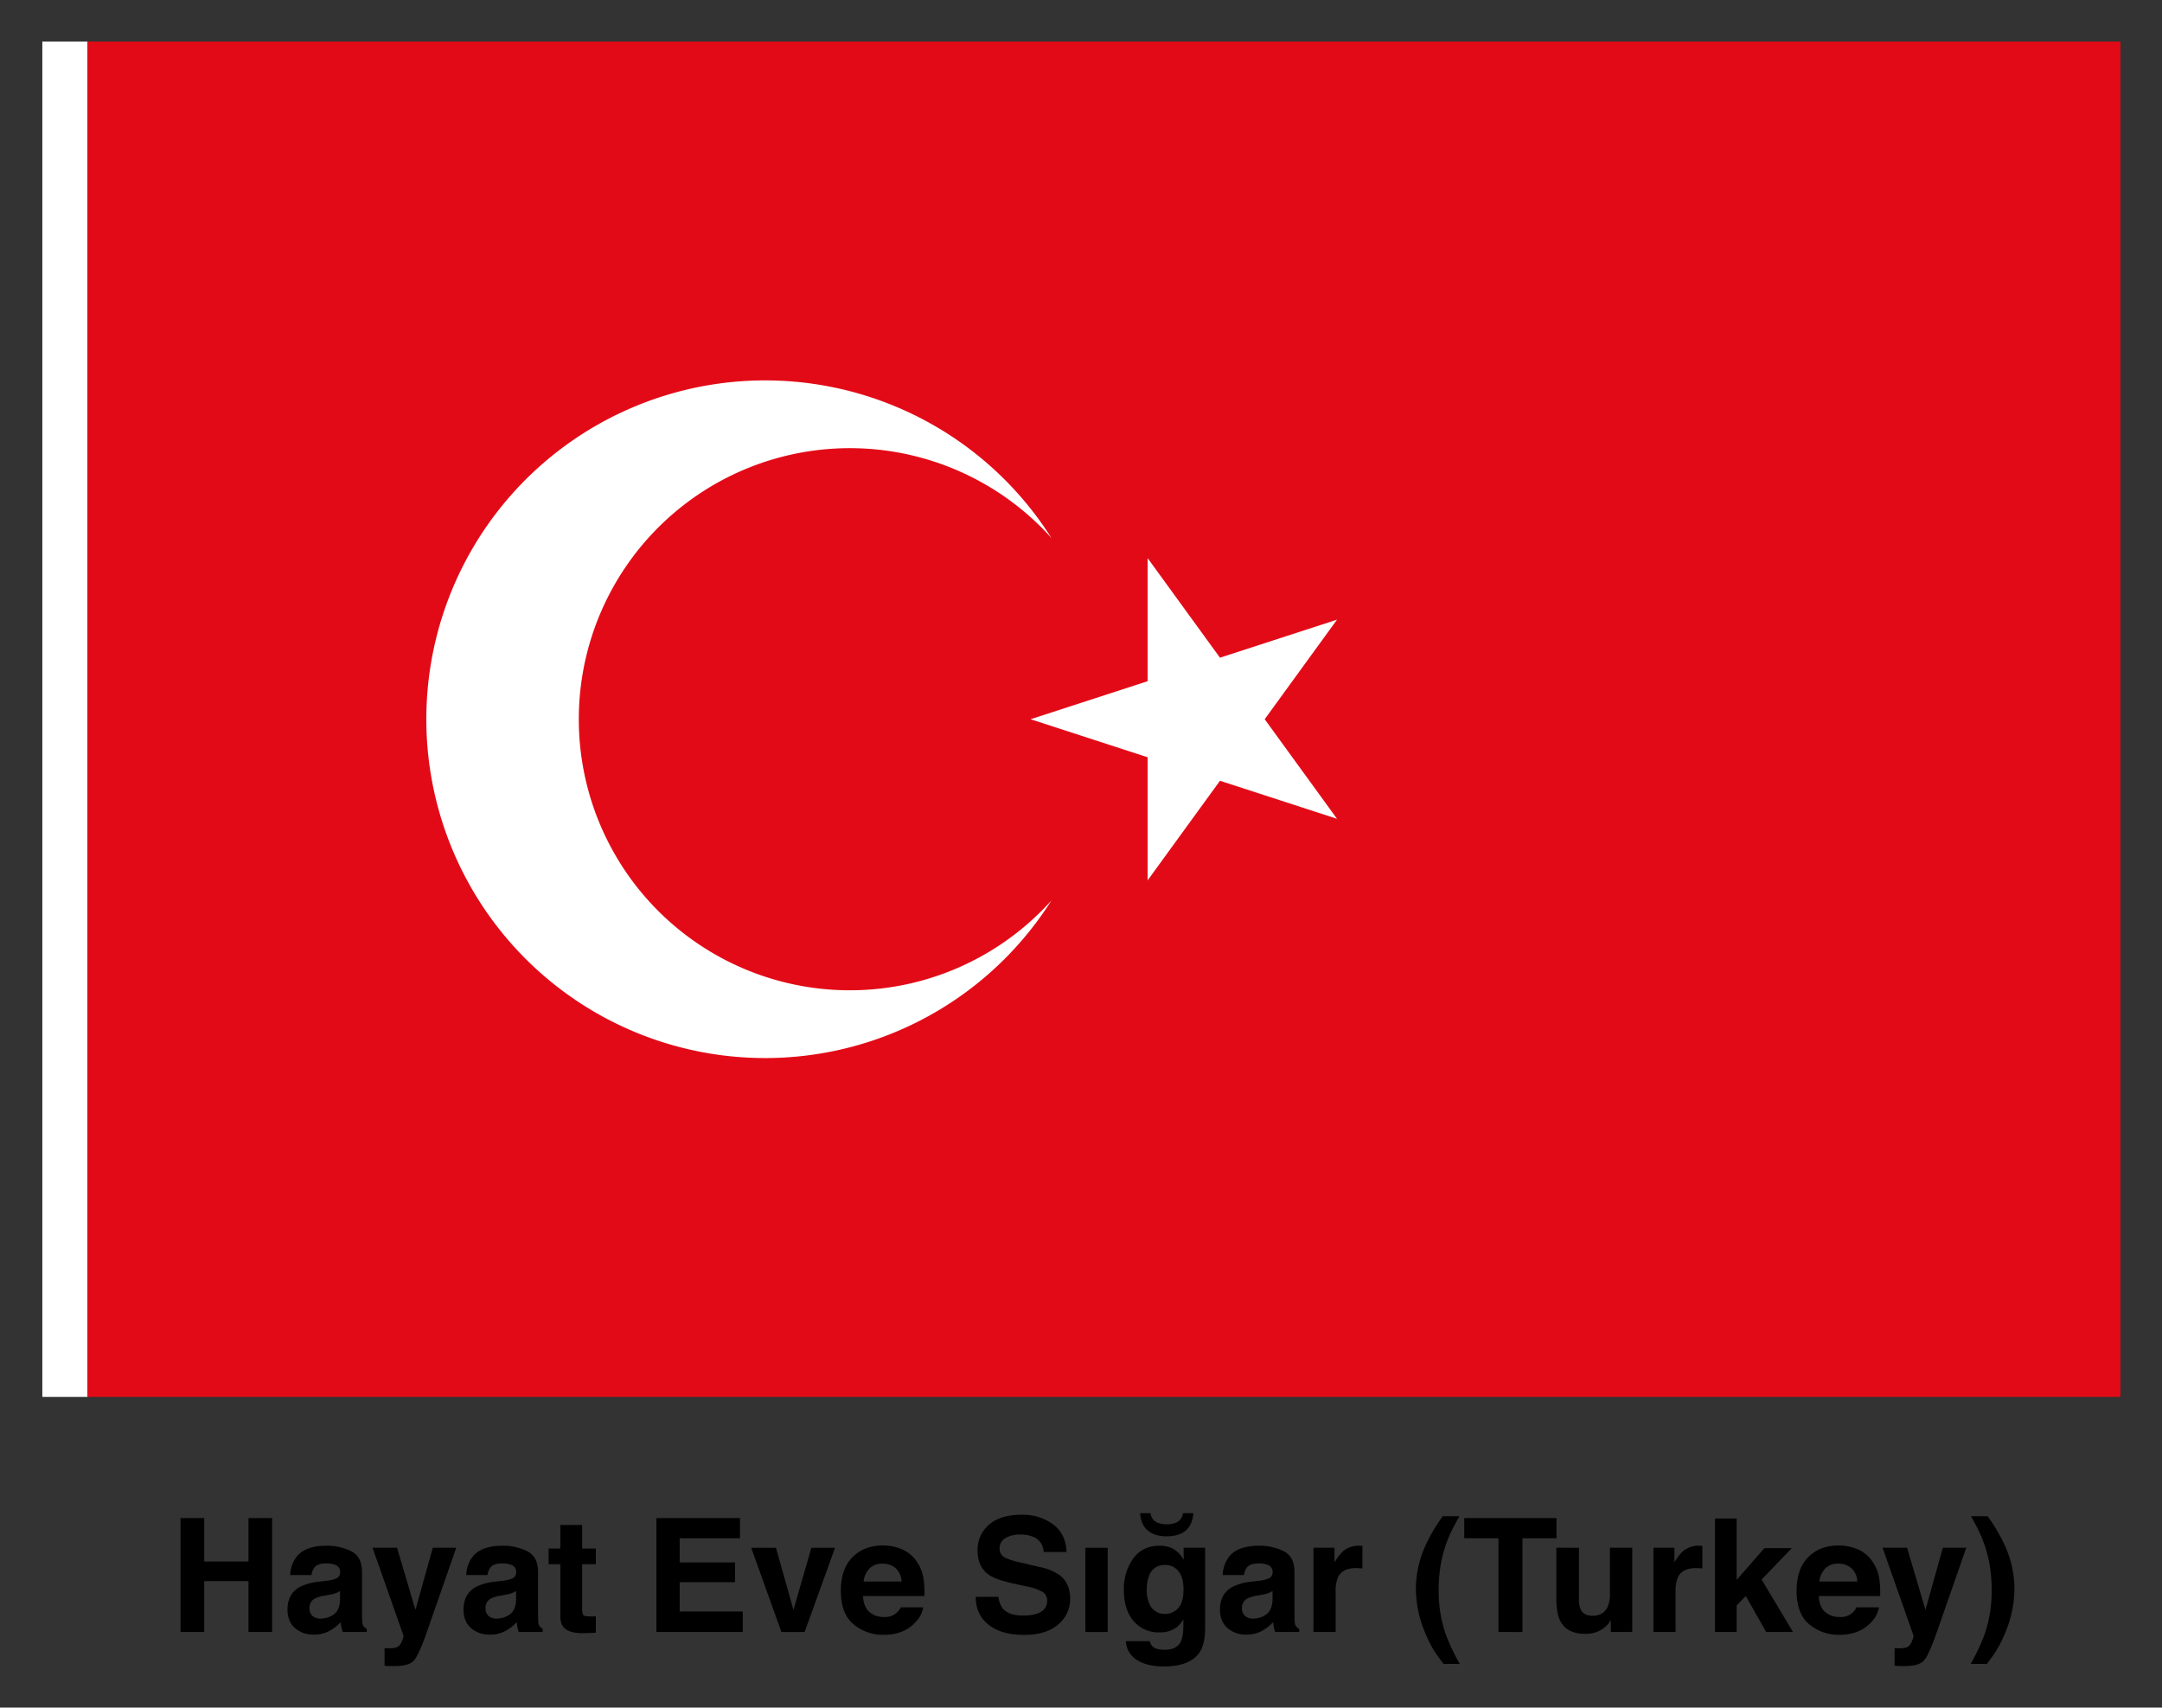 <svg xmlns="http://www.w3.org/2000/svg" role="img" viewBox="-37.89 -18.39 956.28 755.28"><rect x="-37.89" y="-18.39" width="956.28" height="755.28" fill="#333333" stroke="none"/><title>Turkey (Hayat Eve Sığar) logo</title><defs><style>.cls-1{fill:#fff}</style></defs><path d="M41.973 703.446v-50.381h10.459v19.209h19.585v-19.209h10.459v50.381h-10.459v-22.49h-19.585v22.49zm64.59-22.66a15.433 15.433 0 0 0 3.891-.855 2.93 2.93 0 0 0 2.101-2.768 3.273 3.273 0 0 0-1.611-3.162 10.182 10.182 0 0 0-4.729-.871q-3.499 0-4.955 1.709a7.045 7.045 0 0 0-1.386 3.418h-9.399a14.258 14.258 0 0 1 2.746-8.033q3.879-4.922 13.319-4.922a23.745 23.745 0 0 1 10.916 2.428q4.772 2.426 4.771 9.16v17.09q0 1.777.068 4.307a5.415 5.415 0 0 0 .581 2.598 3.483 3.483 0 0 0 1.436 1.127v1.436h-10.596a10.802 10.802 0 0 1-.615-2.119q-.171-.99-.273-2.256a20.098 20.098 0 0 1-4.676 3.727 14.134 14.134 0 0 1-7.151 1.811 12.342 12.342 0 0 1-8.406-2.888q-3.318-2.887-3.317-8.187 0-6.87 5.337-9.945a23.817 23.817 0 0 1 8.608-2.393zm5.957 4.545a10.714 10.714 0 0 1-1.889.94 15.953 15.953 0 0 1-2.616.667l-2.217.41a14.59 14.59 0 0 0-4.478 1.332 4.45 4.45 0 0 0-2.301 4.137 4.319 4.319 0 0 0 1.406 3.605 5.343 5.343 0 0 0 3.418 1.111 10.181 10.181 0 0 0 5.883-1.846q2.689-1.846 2.793-6.734zm19.688 25.26l1.23.068a15.381 15.381 0 0 0 2.734-.104 4.903 4.903 0 0 0 2.188-.785 5.272 5.272 0 0 0 1.589-2.428 5.864 5.864 0 0 0 .633-2.256l-13.689-38.896h10.835l8.135 27.48 7.69-27.48h10.356l-12.772 36.641q-3.702 10.597-5.858 13.143-2.156 2.546-8.623 2.547-1.3 0-2.087-.018t-2.361-.119zm52.217-29.805a15.433 15.433 0 0 0 3.891-.855 2.93 2.93 0 0 0 2.101-2.768 3.273 3.273 0 0 0-1.611-3.162 10.182 10.182 0 0 0-4.729-.871q-3.499 0-4.955 1.709a7.045 7.045 0 0 0-1.386 3.418h-9.399a14.258 14.258 0 0 1 2.746-8.033q3.879-4.922 13.319-4.922a23.745 23.745 0 0 1 10.916 2.428q4.772 2.426 4.771 9.16v17.09q0 1.777.068 4.307a5.415 5.415 0 0 0 .581 2.598 3.483 3.483 0 0 0 1.436 1.127v1.436h-10.596a10.802 10.802 0 0 1-.615-2.119q-.171-.99-.273-2.256a20.098 20.098 0 0 1-4.676 3.727 14.134 14.134 0 0 1-7.151 1.811 12.342 12.342 0 0 1-8.406-2.888q-3.318-2.887-3.317-8.187 0-6.87 5.337-9.945a23.818 23.818 0 0 1 8.608-2.393zm5.957 4.545a10.714 10.714 0 0 1-1.889.94 15.953 15.953 0 0 1-2.616.667l-2.217.41a14.59 14.59 0 0 0-4.478 1.332 4.45 4.45 0 0 0-2.301 4.137 4.319 4.319 0 0 0 1.406 3.605 5.343 5.343 0 0 0 3.418 1.111 10.181 10.181 0 0 0 5.883-1.846q2.689-1.846 2.793-6.734zm14.39-11.859v-6.939h5.195V656.142h9.639v10.391h6.05v6.939H219.605v19.688q0 2.29.581 2.854.581.564 3.555.564.444 0 .94-.018.495-.018.974-.051v7.279l-4.614.172q-6.905.237-9.434-2.393-1.641-1.676-1.641-5.162v-22.934zm84.629-11.484h-26.66v10.697h24.473v8.75h-24.473v12.955h27.891v9.057h-38.179v-50.381h36.948zm31.599 4.203h10.459l-13.454 37.256h-10.271l-13.36-37.256h10.938l7.759 27.48zm40.256.755a15.157 15.157 0 0 1 6.438 5.512 18.312 18.312 0 0 1 2.968 7.702 47.577 47.577 0 0 1 .321 7.395h-27.134q.227 5.604 3.896 7.861a9.901 9.901 0 0 0 5.371 1.4 7.567 7.567 0 0 0 7.414-4.271h9.945a12.159 12.159 0 0 1-3.611 6.732q-5.006 5.435-14.016 5.436a20.309 20.309 0 0 1-13.123-4.584q-5.685-4.585-5.685-14.916 0-9.68 5.132-14.846 5.132-5.167 13.323-5.166a21.222 21.222 0 0 1 8.762 1.745zm-14.573 8.415a10.125 10.125 0 0 0-2.595 5.768h16.782a8.124 8.124 0 0 0-2.595-5.887 8.532 8.532 0 0 0-5.777-2.01 7.728 7.728 0 0 0-5.814 2.129zm57.048 12.535a10.217 10.217 0 0 0 1.919 5.16q2.617 3.111 8.969 3.111a19.301 19.301 0 0 0 6.177-.82q4.502-1.573 4.502-5.846a4.306 4.306 0 0 0-2.205-3.861 23.928 23.928 0 0 0-6.995-2.359l-5.454-1.195q-8.042-1.778-11.049-3.863-5.093-3.486-5.093-10.902a14.482 14.482 0 0 1 4.982-11.246q4.983-4.477 14.636-4.477a22.44 22.44 0 0 1 13.753 4.221q5.692 4.222 5.969 12.254h-10.117a7.214 7.214 0 0 0-4.065-6.461 13.94 13.94 0 0 0-6.272-1.264 11.938 11.938 0 0 0-6.658 1.641 5.191 5.191 0 0 0-2.488 4.58 4.321 4.321 0 0 0 2.453 4.033 30.495 30.495 0 0 0 6.693 2.084l8.841 2.086a22.504 22.504 0 0 1 8.713 3.656q4.504 3.557 4.505 10.289a14.455 14.455 0 0 1-5.338 11.467q-5.338 4.563-15.08 4.562-9.95 0-15.65-4.494-5.701-4.494-5.7-12.355zm38.452-21.705h9.877v37.256h-9.877zm37.742-.033a11.696 11.696 0 0 1 5.735 5.4v-5.367h9.502v35.342q0 7.213-2.428 10.869-4.169 6.29-15.996 6.289-7.143 0-11.654-2.803a10.339 10.339 0 0 1-4.99-8.373h10.596a4.391 4.391 0 0 0 1.332 2.461q1.573 1.333 5.299 1.332 5.262 0 7.041-3.52 1.16-2.256 1.162-7.588v-2.393a11.898 11.898 0 0 1-3.008 3.588 12.09 12.09 0 0 1-7.555 2.223 14.293 14.293 0 0 1-11.467-5.042q-4.289-5.041-4.289-13.655a23.041 23.041 0 0 1 4.13-13.962q4.129-5.656 11.708-5.657a12.785 12.785 0 0 1 4.882.855zm6.556-7.511q-3.044 2.486-8.307 2.485-5.263 0-8.305-2.485-3.044-2.486-3.486-7.733h4.613a5.107 5.107 0 0 0 3.281 4.271 11.997 11.997 0 0 0 7.793 0 5.104 5.104 0 0 0 3.281-4.271h4.615q-.445 5.247-3.486 7.733zm-3.238 34.222q2.35-2.581 2.35-8.221 0-5.297-2.23-8.066a7.273 7.273 0 0 0-5.973-2.768 7.04 7.04 0 0 0-7.046 4.818 17.162 17.162 0 0 0-1.02 6.324 14.486 14.486 0 0 0 1.088 5.775 7.099 7.099 0 0 0 7.08 4.717 7.477 7.477 0 0 0 5.752-2.58zm35.768-12.082a15.449 15.449 0 0 0 3.891-.855A2.929 2.929 0 0 0 525 677.163a3.273 3.273 0 0 0-1.611-3.162 10.179 10.179 0 0 0-4.729-.871q-3.498 0-4.955 1.709a7.05 7.05 0 0 0-1.385 3.418h-9.4a14.262 14.262 0 0 1 2.746-8.033q3.879-4.922 13.32-4.922a23.748 23.748 0 0 1 10.916 2.428q4.771 2.426 4.771 9.16v17.09q0 1.777.068 4.307a5.429 5.429 0 0 0 .58 2.598 3.49 3.49 0 0 0 1.436 1.127v1.436h-10.596a10.869 10.869 0 0 1-.615-2.119q-.17-.99-.273-2.256a20.067 20.067 0 0 1-4.676 3.727 14.131 14.131 0 0 1-7.15 1.811 12.345 12.345 0 0 1-8.406-2.888q-3.316-2.887-3.316-8.187 0-6.87 5.336-9.945a23.82 23.82 0 0 1 8.609-2.393zm5.956 4.545a10.698 10.698 0 0 1-1.889.94 15.96 15.96 0 0 1-2.616.667l-2.217.41a14.595 14.595 0 0 0-4.478 1.332 4.45 4.45 0 0 0-2.302 4.137 4.319 4.319 0 0 0 1.406 3.605 5.343 5.343 0 0 0 3.418 1.111 10.18 10.18 0 0 0 5.883-1.846q2.689-1.846 2.794-6.734zm38.914-20.012c.125.012.404.029.837.051v9.98q-.923-.103-1.641-.137-.718-.032-1.162-.033-5.878 0-7.895 3.828a14.889 14.889 0 0 0-1.129 6.631v17.807H543.082v-37.256h9.297v6.494a20.615 20.615 0 0 1 3.93-5.092 10.699 10.699 0 0 1 7.109-2.291c.183-0.0.336.006.462.018zm28.489.461a73.308 73.308 0 0 1 7.895-13.535h7.35l-2.086 3.828a56.974 56.974 0 0 0-5.98 16.543 65.353 65.353 0 0 0-1.094 12.373 58.484 58.484 0 0 0 3.041 19.244 87.907 87.907 0 0 0 6.289 13.33h-7.211l-2.428-3.316a44.417 44.417 0 0 1-5.023-8.955 50.988 50.988 0 0 1-4.752-20.918 46.405 46.405 0 0 1 4-18.594zm58.207-12.715v8.922h-15.072v41.459H624.908v-41.459h-15.143v-8.922zm9.912 13.125v22.457a11.822 11.822 0 0 0 .748 4.785q1.327 2.836 5.204 2.836 4.964 0 6.802-4.033a14.656 14.656 0 0 0 .953-5.775v-20.27h9.877v37.256h-9.467v-5.264q-.138.173-.682 1.025a6.8 6.8 0 0 1-1.295 1.504 13.513 13.513 0 0 1-4.414 2.803 14.994 14.994 0 0 1-4.994.752q-8.247 0-11.111-5.947-1.601-3.281-1.602-9.672v-22.457zm53.748-.871c.125.012.404.029.838.051v9.98q-.923-.103-1.641-.137c-.479-.021-.867-.033-1.162-.033q-5.88 0-7.896 3.828a14.893 14.893 0 0 0-1.127 6.631v17.807h-9.811v-37.256h9.297v6.494a20.588 20.588 0 0 1 3.932-5.092 10.694 10.694 0 0 1 7.109-2.291c.182-0.0.336.006.461.018zm6.443-12.082H730.25v27.178l12.286-14.053h12.113l-13.354 13.879 13.87 23.205h-11.855l-9.026-15.917-4.034 4.194v11.723h-9.57zm63.311 13.708a15.164 15.164 0 0 1 6.438 5.512 18.319 18.319 0 0 1 2.969 7.702 47.59 47.59 0 0 1 .32 7.395H766.582q.229 5.604 3.896 7.861a9.901 9.901 0 0 0 5.371 1.4 7.571 7.571 0 0 0 7.414-4.271h9.945a12.168 12.168 0 0 1-3.611 6.732q-5.007 5.435-14.017 5.436a20.31 20.31 0 0 1-13.123-4.584q-5.685-4.585-5.685-14.916 0-9.68 5.132-14.846 5.131-5.167 13.323-5.166a21.225 21.225 0 0 1 8.762 1.745zm-14.573 8.415a10.125 10.125 0 0 0-2.595 5.768h16.781a8.12 8.12 0 0 0-2.595-5.887 8.532 8.532 0 0 0-5.777-2.01 7.727 7.727 0 0 0-5.814 2.129zm30.696 35.231l1.23.068a15.385 15.385 0 0 0 2.734-.104 4.909 4.909 0 0 0 2.188-.785 5.28 5.28 0 0 0 1.589-2.428 5.884 5.884 0 0 0 .633-2.256l-13.689-38.896h10.835l8.135 27.48 7.69-27.48h10.356L819.042 702.831q-3.702 10.597-5.858 13.143-2.156 2.546-8.623 2.547-1.299 0-2.087-.018-.787-.018-2.36-.119zm49.02-44.811a46.46 46.46 0 0 1 3.992 18.594 51.065 51.065 0 0 1-4.742 20.918 44.499 44.499 0 0 1-5.016 8.955l-2.422 3.316h-7.199a88.063 88.063 0 0 0 6.266-13.33 58.664 58.664 0 0 0 3.031-19.244 65.687 65.687 0 0 0-1.09-12.373 57.208 57.208 0 0 0-5.959-16.543l-2.078-3.828h7.336a73.396 73.396 0 0 1 7.881 13.535z"/><path d="M-19.164 0H.818v599.463h-19.982z" class="cls-1" id="white_heading_on_hoist" data-name="white heading on hoist"/><path fill="#e30a17" d="M.818 0h899.194v599.463H.818z" id="red_background" data-name="red background"/><path d="M427.186 219.588a119.893 119.893 0 1 0 0 160.286 149.866 149.866 0 1 1 0-160.286z" class="cls-1" id="crescent"/><path d="M417.944 299.731l51.777-16.823v-54.442l32 44.045 51.778-16.824-32 44.044 32 44.045-51.778-16.824-32 44.045v-54.442l-51.777-16.824z" class="cls-1" id="star"/></svg>